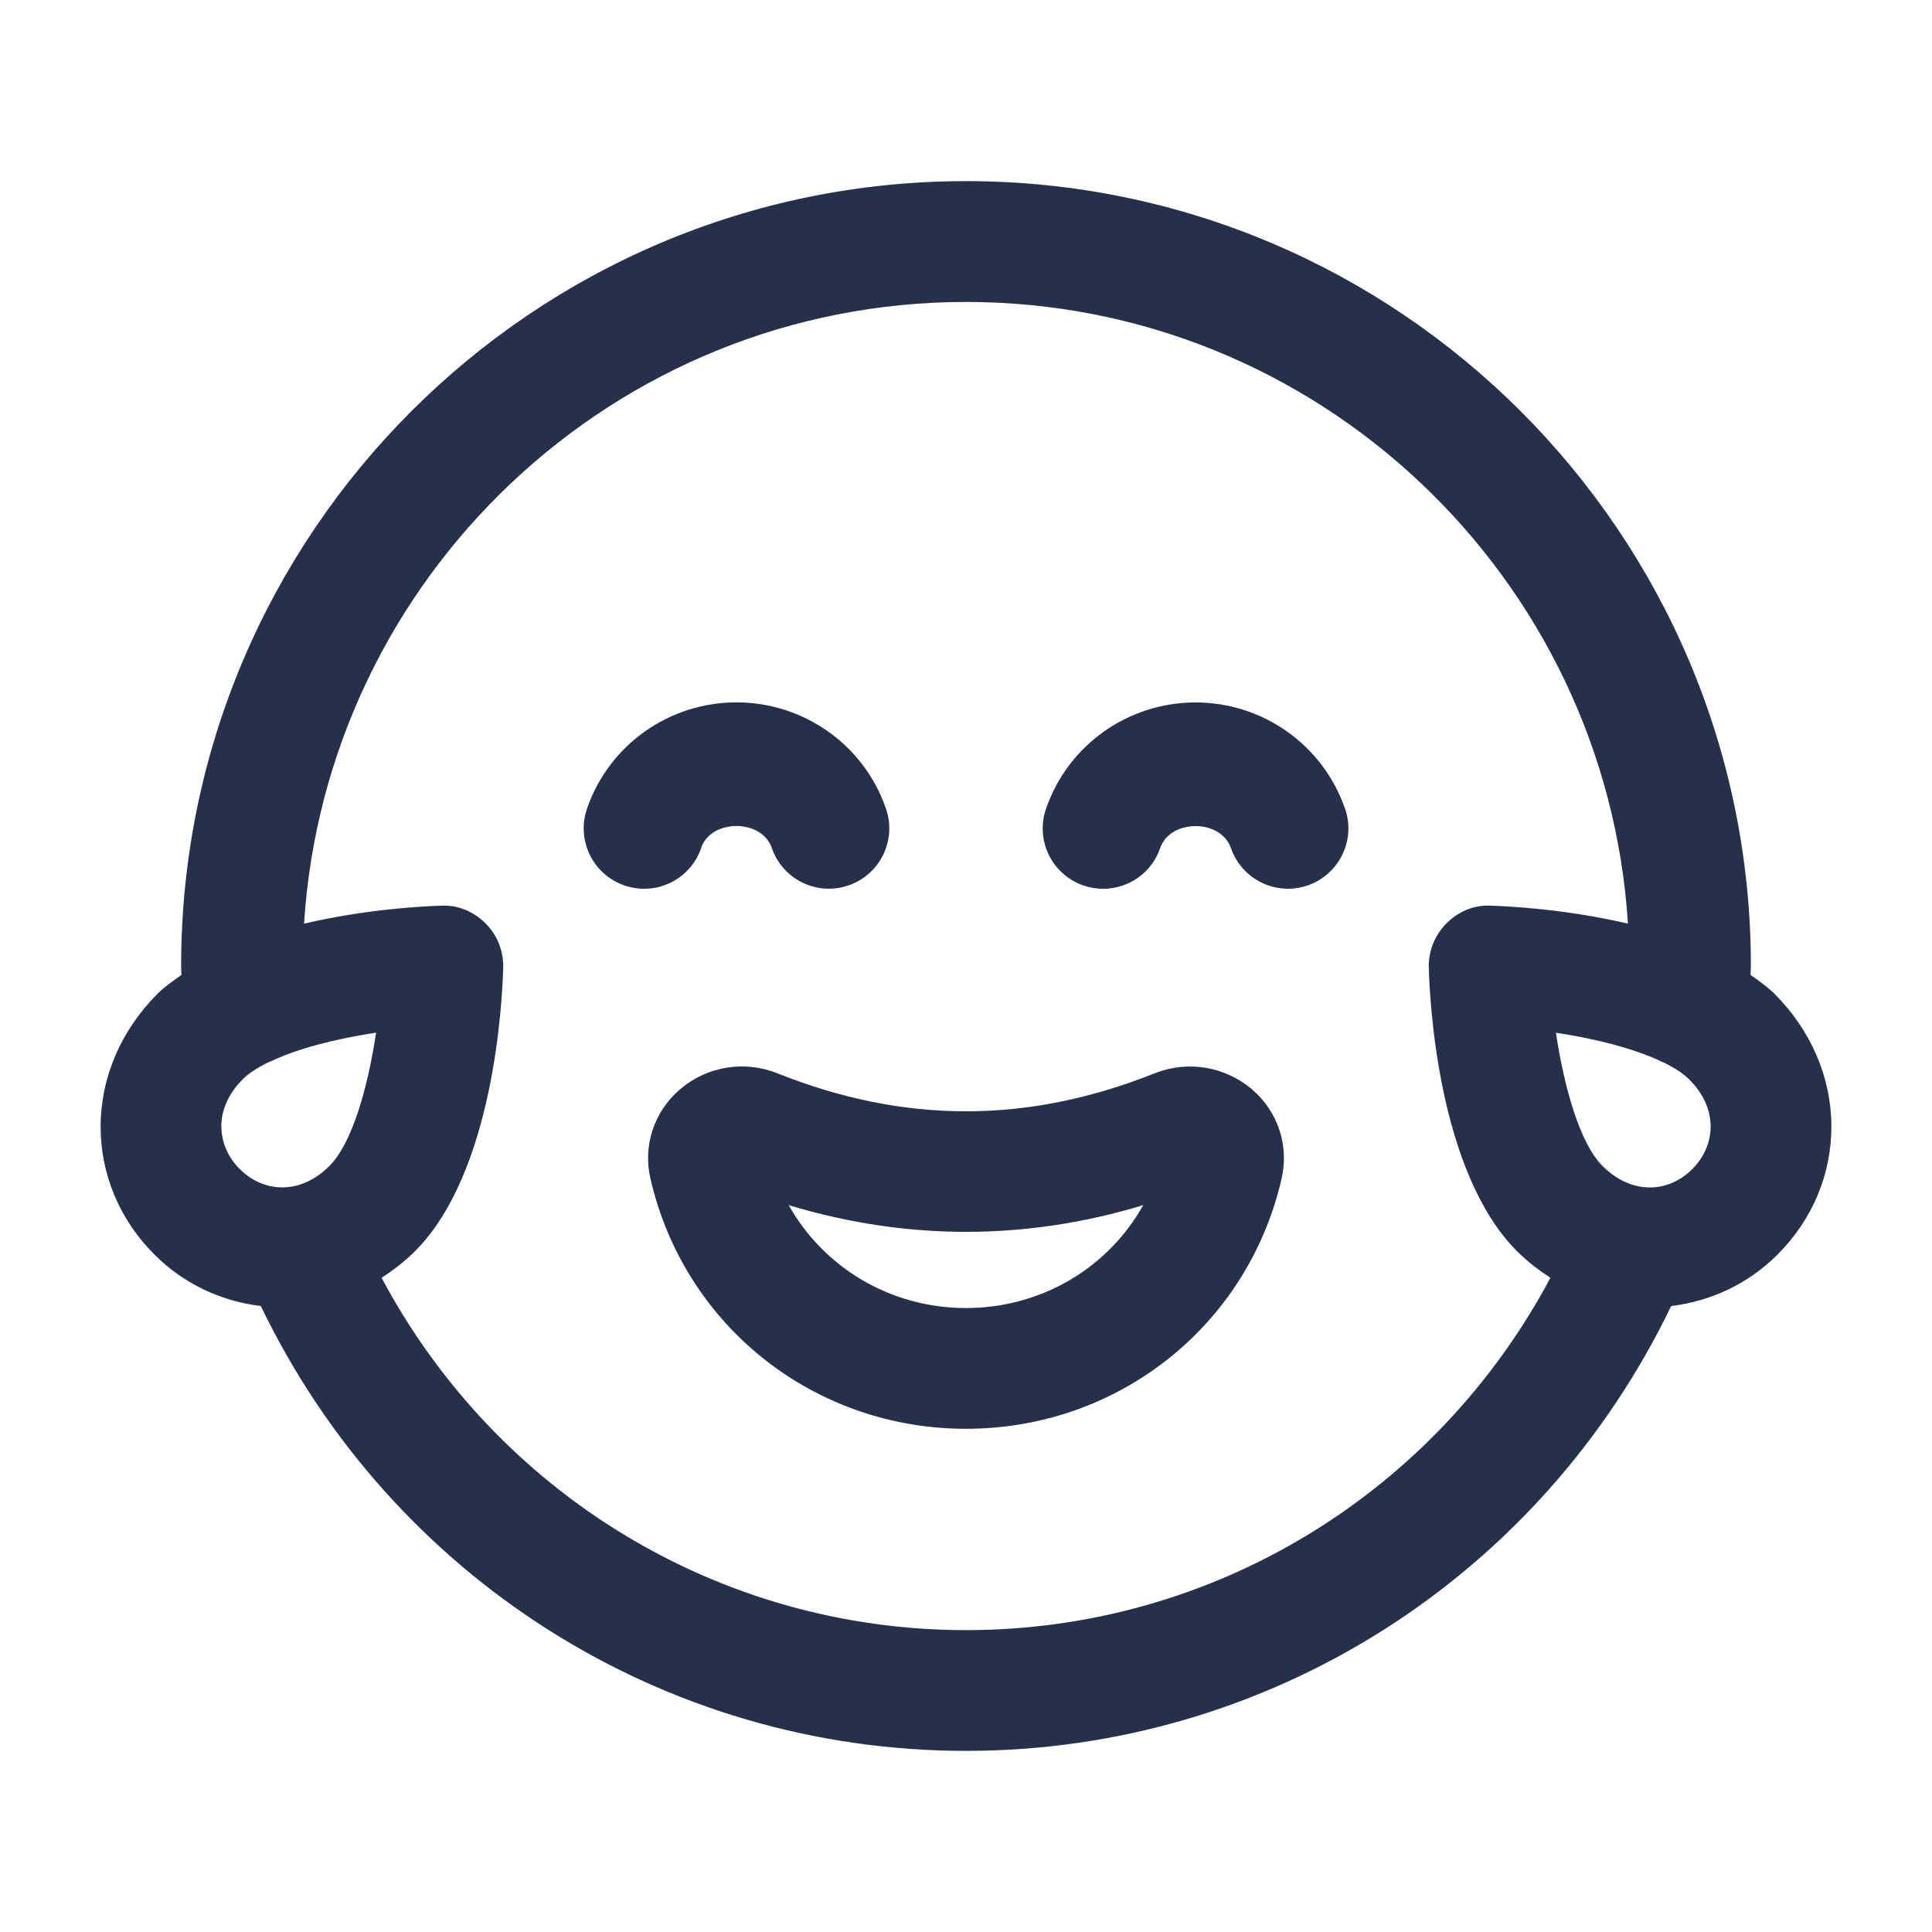 <?xml version="1.0" encoding="UTF-8"?>
<svg id="Layer_466" data-name="Layer 466" xmlns="http://www.w3.org/2000/svg" viewBox="0 0 24 24">
  <defs>
    <style>
      .cls-1 {
        fill: #25314c;
      }
    </style>
  </defs>
  <path id="face-laugh-tears" class="cls-1" d="m16.709,10.045c.135.391-.072.818-.464.954-.392.135-.818-.073-.954-.464-.125-.364-.754-.364-.879,0-.106.311-.397.506-.709.506-.081,0-.163-.013-.243-.041-.393-.135-.601-.561-.466-.953.271-.79,1.018-1.321,1.857-1.321s1.585.53,1.857,1.32Zm-8,.489c.125-.364.754-.364.879,0,.106.311.397.506.709.506.081,0,.163-.013.243-.041.393-.135.601-.561.466-.953-.271-.79-1.018-1.321-1.857-1.321s-1.585.53-1.857,1.32c-.135.391.072.818.464.954.395.136.819-.073.954-.464Zm13.374,5.049c-.365.365-.828.581-1.323.641-1.622,3.365-4.994,5.526-8.76,5.526s-7.139-2.161-8.76-5.526c-.494-.06-.958-.275-1.323-.641-.433-.433-.67-1-.667-1.597.003-.605.254-1.188.707-1.641.087-.088.193-.16.297-.234,0-.038-.004-.072-.004-.111C2.25,6.624,6.624,2.25,12,2.25s9.75,4.374,9.75,9.75c0,.039-.003.073-.004.111.104.074.209.147.297.234.453.453.704,1.035.707,1.64.003.597-.234,1.165-.667,1.597Zm-19.333-1.591c0,.194.08.383.228.53.146.147.334.228.526.228h.004c.209,0,.412-.093.586-.268.285-.286.478-.987.578-1.654-.477.072-.965.192-1.312.358-.01.005-.02.008-.031.012-.126.063-.235.131-.312.207-.174.174-.267.377-.268.586Zm16.51,1.881c-.146-.095-.287-.202-.415-.33-.98-.98-1.085-3.107-1.096-3.523-.005-.206.074-.404.22-.55s.344-.232.55-.219c.223.006.938.043,1.704.223-.274-4.303-3.852-7.723-8.223-7.723s-7.949,3.42-8.223,7.723c.766-.18,1.481-.217,1.704-.223.208-.012.404.074.55.219s.225.344.22.55c-.011.417-.115,2.543-1.096,3.523-.128.128-.268.235-.415.33,1.425,2.674,4.187,4.377,7.26,4.377s5.835-1.702,7.26-4.377Zm1.99-1.881c0-.209-.094-.412-.268-.585-.077-.077-.186-.145-.313-.208-.009-.004-.019-.007-.028-.011-.348-.167-.836-.287-1.313-.359.101.667.293,1.369.578,1.654.174.174.377.267.586.268h.004c.192,0,.38-.081.526-.228.147-.147.229-.336.228-.53Zm-5.694-.457c.32.275.459.699.364,1.108-.42,1.828-2.032,3.106-3.92,3.106s-3.5-1.278-3.92-3.108c-.095-.407.044-.831.364-1.106.335-.289.802-.367,1.215-.201,1.576.628,3.105.628,4.682,0,.413-.165.879-.087,1.215.201Zm-1.354,1.436c-1.463.442-2.939.442-4.404,0,.436.777,1.265,1.278,2.202,1.278s1.768-.501,2.202-1.279Z"/>
</svg>